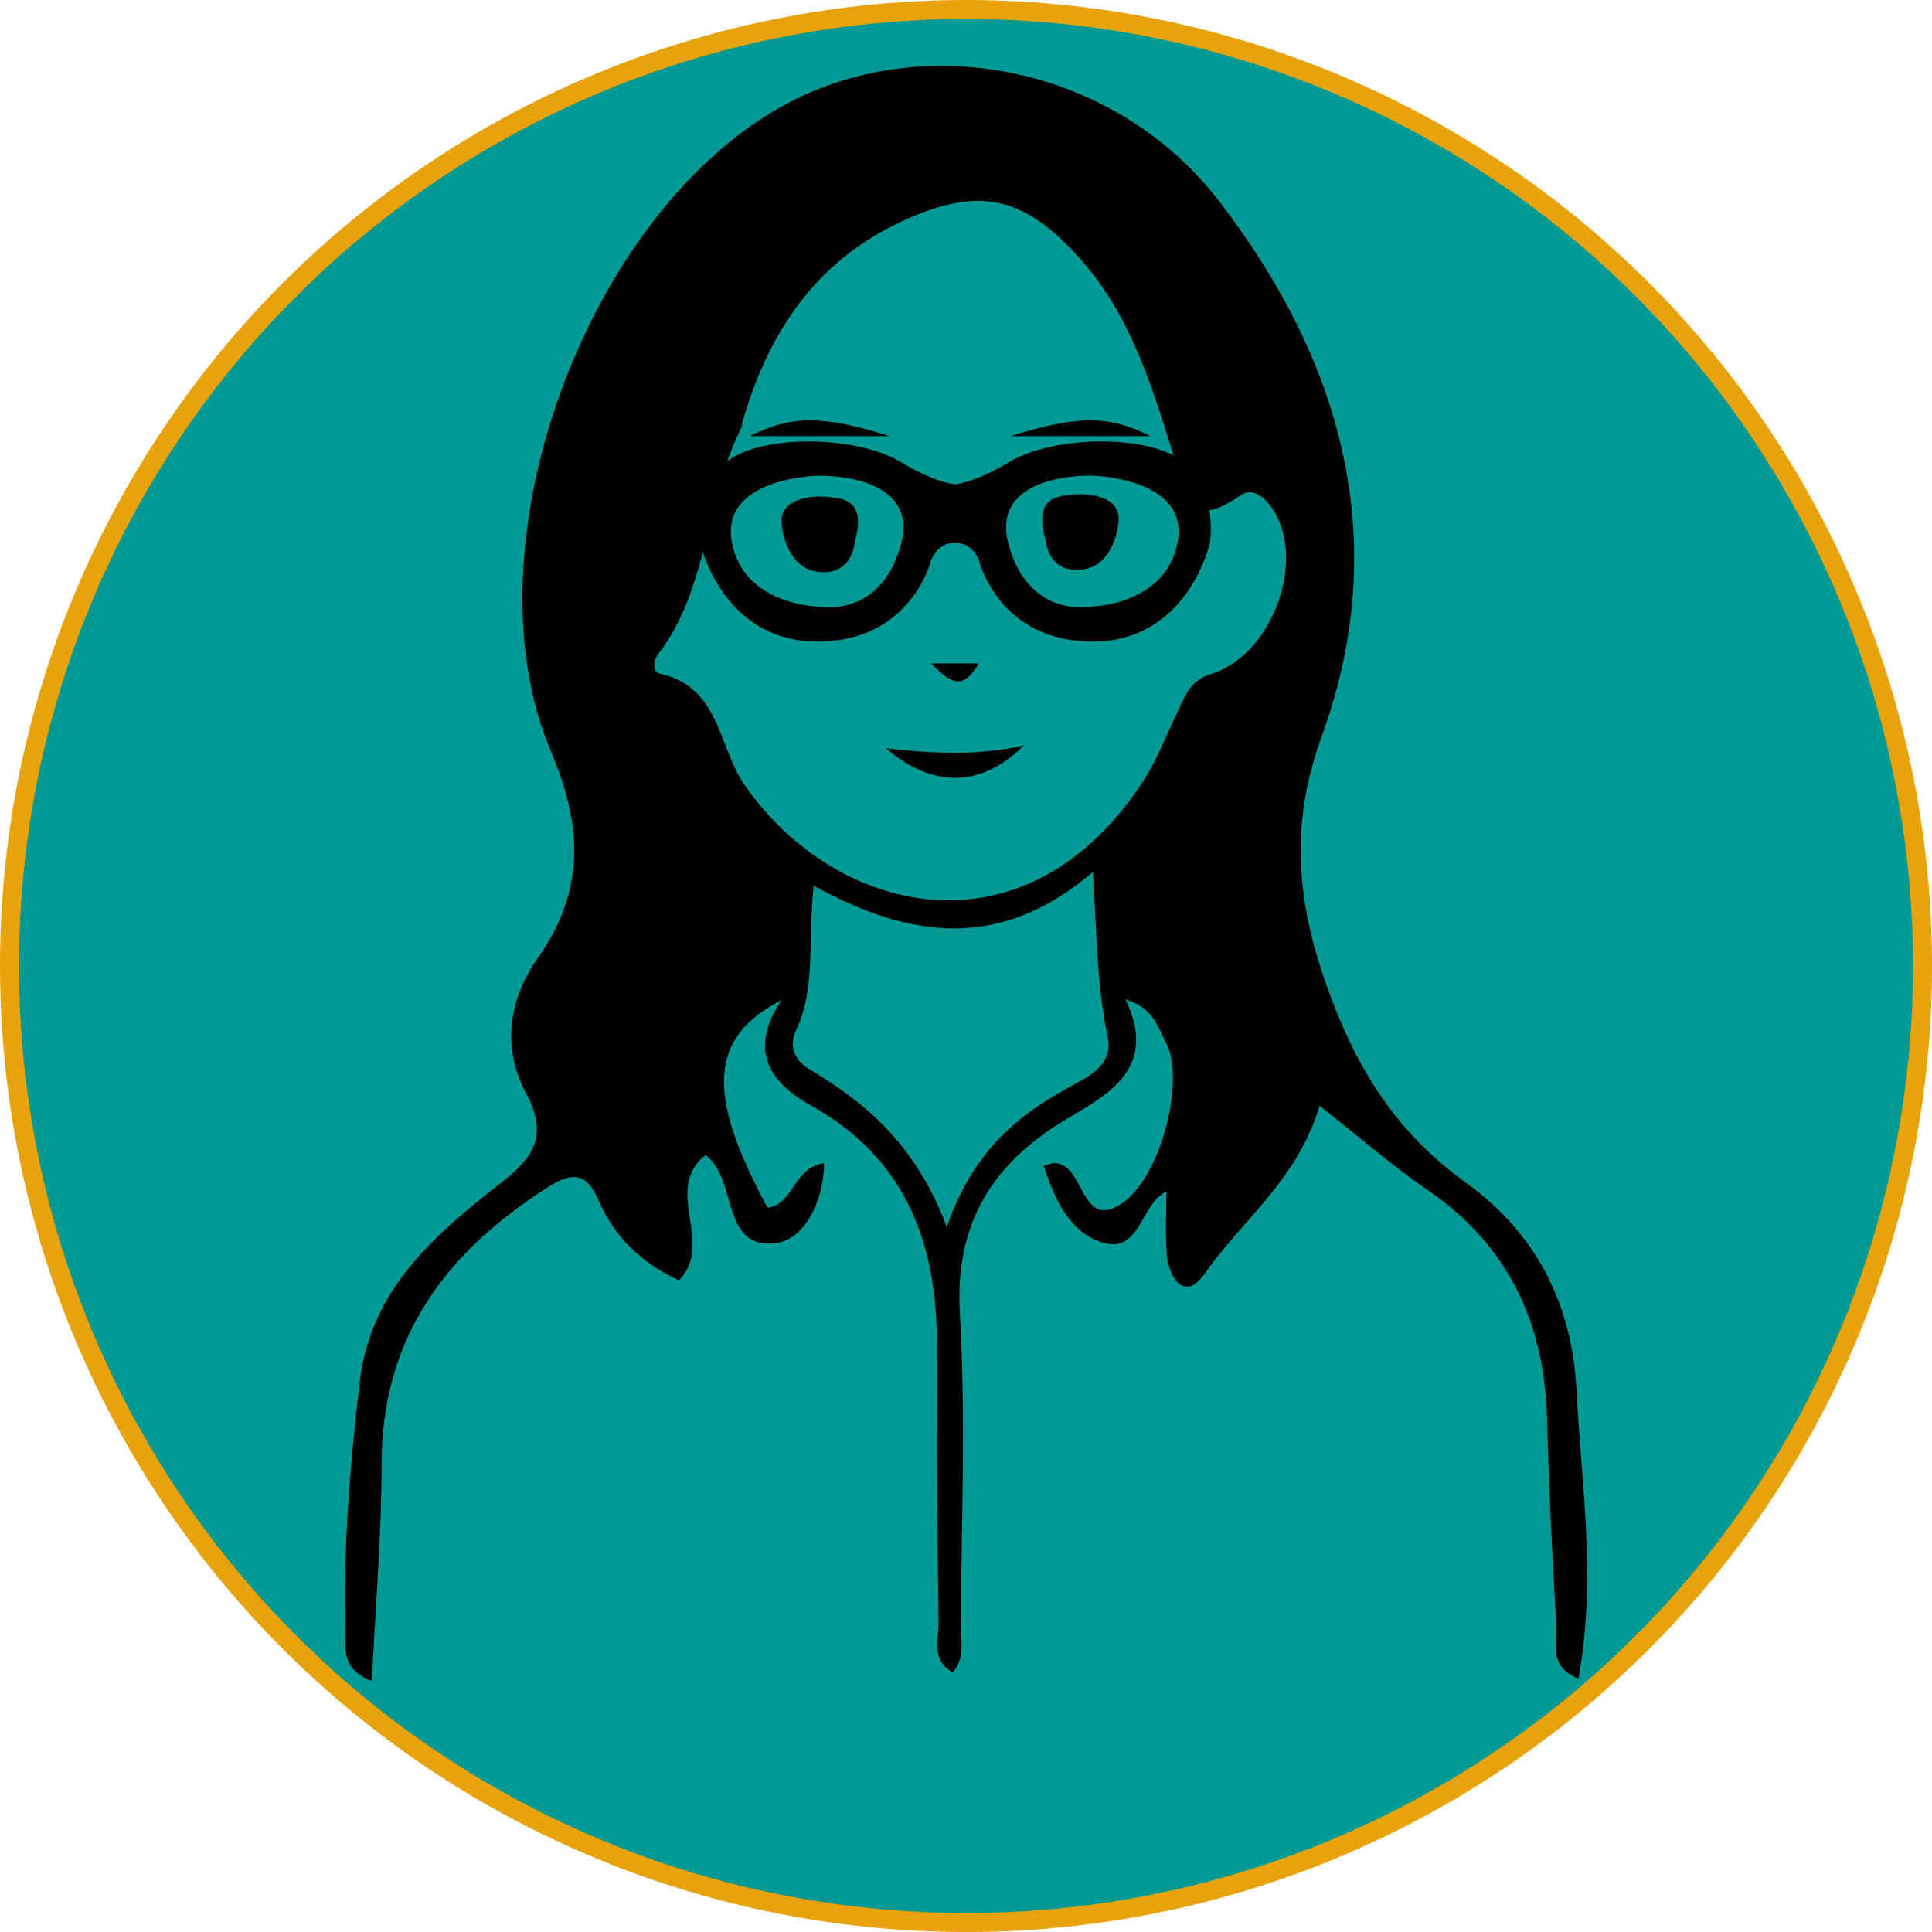 <?xml version="1.0" encoding="UTF-8"?>
<svg id="Layer_1" data-name="Layer 1" xmlns="http://www.w3.org/2000/svg" viewBox="0 0 508.64 508.64">
  <defs>
    <style>
      .cls-1 {
        fill: #009993;
        stroke: #e7a20c;
        stroke-miterlimit: 10;
        stroke-width: 5px;
      }
    </style>
  </defs>
  <circle class="cls-1" cx="254.32" cy="254.32" r="251.82"/>
  <path id="Eye1" d="m275.21,142.04c.36,1.98,1.35,8.65,9.39,7.94,7.37-.65,9.69-8.87,9.91-13.15.3-5.84-7.18-7.25-12.77-6.56-4.03.5-9.41,1.06-6.53,11.76Z"/>
  <path id="Shilouette" d="m347.4,291.13c-5.66,19.13-19.79,29.59-29.52,43.21-1.63,2.28-4.02,5.68-7.06,3.91-2.02-1.18-3.34-4.82-3.59-7.49-.53-5.62-.16-11.34-.16-17.08-6.89,3.27-6.84,16.8-17.12,13.36-8.6-2.88-12.31-11.51-15.2-20.13,2.03-.52,2.49-.77,2.93-.74,7.94.51,6.69,16.99,16.83,11.2,10.92-6.22,17.75-32.96,12.5-42.78-2.17-4.06-3.33-9.36-10.7-11.45,8.19,17.14-3.02,24.19-14.49,30.86-19.94,11.58-30.54,27.37-29.12,51.81,1.58,27.18.42,54.53.25,81.8-.02,4.17,1.24,8.74-2.13,12.7-5.83-3.27-3.64-8.8-3.71-13.27-.37-24.3-.58-48.6-.47-72.9.13-27.04-8.3-49.27-33.22-63.15-10.94-6.09-16.39-14.54-7.69-27.69-19.16,9.87-19.85,24.87-3.64,54.66,6.95-.9,6.74-10.65,14.86-11.72-.08,10.16-5.25,20.24-12.82,21.06-14.46,1.57-9.81-16.69-18.37-23.22-11.49,9.09,2.62,23.26-7.04,32.99-9.37-4.34-16.82-11.04-21.13-21.03-3.03-7.02-6.55-7.85-13.48-3.41-26.8,17.15-43.64,39.57-43.65,72.85,0,18.62-1.62,37.24-2.57,57.1-8.4-3.36-6.77-8.92-6.91-13.27-.68-21.86,1.18-43.57,3.69-65.28,2.85-24.76,20.03-39.16,37.65-52.95,8.78-6.87,11.84-12.68,6.09-23.44-6.27-11.73-4.52-24.51,3.1-35.29,12.51-17.7,11.96-34.75,3.56-54.46-23.14-54.28,9.72-142.65,62.08-170.59,36.8-19.65,86.57-9.72,113.81,25.67,32.24,41.9,45.8,89.25,26.99,140.93-9.41,25.85-5.94,48.11,4.13,72.95,7.67,18.93,18.07,33.12,33.95,44.59,18.52,13.38,27.82,31.97,29.01,54.48,1.31,24.96,5.28,49.99.52,76.03-7.79-3.17-5.54-8.82-5.78-13.07-1.06-18.31-2.01-36.64-2.47-54.97-.63-25.47-10.07-45.97-31.54-60.67-9.33-6.39-17.9-13.9-28.34-22.11ZM195.64,111.76c-10.13,19.2-8.72,42.67-22.42,60.54-1.43,1.87-1.29,4.68.48,5.06,15.83,3.4,15.34,19.13,22.22,29.15,23.1,33.63,72.87,47.2,104.51-.01,4.09-6.1,6.73-13.19,9.94-19.87,1.9-3.97,3.27-7.63,8.53-9.22,15.37-4.66,24.55-28.14,17.02-41.96-2.09-3.85-5.78-7.52-9.35-5.04-15.84,11.07-15.34-3.27-17.87-11.38-5.63-18.01-11.15-35.93-23.98-50.49-15-17.02-26.92-19.69-47.26-10.28-23.3,10.78-35.66,30.17-42.33,54l.5-.51Zm18.58,121.43c-1.59,14.77.64,26.93-4.67,38.1-2.17,4.56.16,8.22,3.5,10.19,15.24,9.03,28.2,20.19,36.21,41.53,7.18-20.72,19.57-30.05,33.8-37.65,4.73-2.53,10.02-5.67,8.57-12.41-2.84-13.25-2.86-26.85-3.89-43.37-24.6,21.01-48.52,17.38-73.52,3.6Z"/>
  <path id="Eye2" d="m225.07,142.65c-.36,1.98-1.35,8.65-9.39,7.94-7.37-.65-9.69-8.87-9.91-13.15-.3-5.84,7.18-7.25,12.77-6.56,4.03.5,9.41,1.06,6.53,11.76Z"/>
  <path id="Eyebrow1" d="m266.03,114.83c17.79-5.56,25.88-5.54,36.85,0h-36.85Z"/>
  <path id="Eyebrow2" d="m234.24,114.83c-17.79-5.56-25.88-5.54-36.85,0,12.19,0,23.05,0,36.85,0Z"/>
  <path id="Mouth" d="m269.58,196.23c-11.2,11.13-23.9,11.41-36.33.79,13.08,1.45,24.74,1.91,36.33-.79Z"/>
  <path id="Nose" d="m245.15,174.66c6.05,6.29,8.8,6.27,12.53,0h-12.53Z"/>
  <g id="Glasses">
    <path d="m312.82,122.75c-7.85-8.54-34.89-8.47-47.08-1.13-6.99,4.2-11.63,5.52-14.31,5.89-2.7-.37-7.34-1.68-14.33-5.89-12.16-7.34-39.21-7.41-47.08,1.13-7.87,8.56-5.68,20.24-5.68,20.24,0,0,5.68,25.76,30.65,25.92,24.95.14,30.14-21.42,30.14-21.42,0,0,1.41-4.02,5.28-4.52v.02c.32-.05.65-.07.95-.09h.12c.3.02.62.05.95.09v-.02c3.9.51,5.29,4.52,5.29,4.52,0,0,5.19,21.56,30.16,21.42,24.95-.16,30.63-25.92,30.63-25.92,0,0,2.19-11.68-5.68-20.24Zm-75.7,20.86c-5.45,19.39-21.67,16.09-21.67,16.09,0,0-19.82-.3-22.8-17.12-2.95-16.85,22.52-17.33,22.52-17.33,0,0,27.39-1.02,21.95,18.37Zm72.95-1.04c-2.98,16.82-22.8,17.12-22.8,17.12,0,0-16.22,3.3-21.67-16.09-5.45-19.39,21.95-18.37,21.95-18.37,0,0,25.48.48,22.52,17.33Z"/>
  </g>
</svg>
